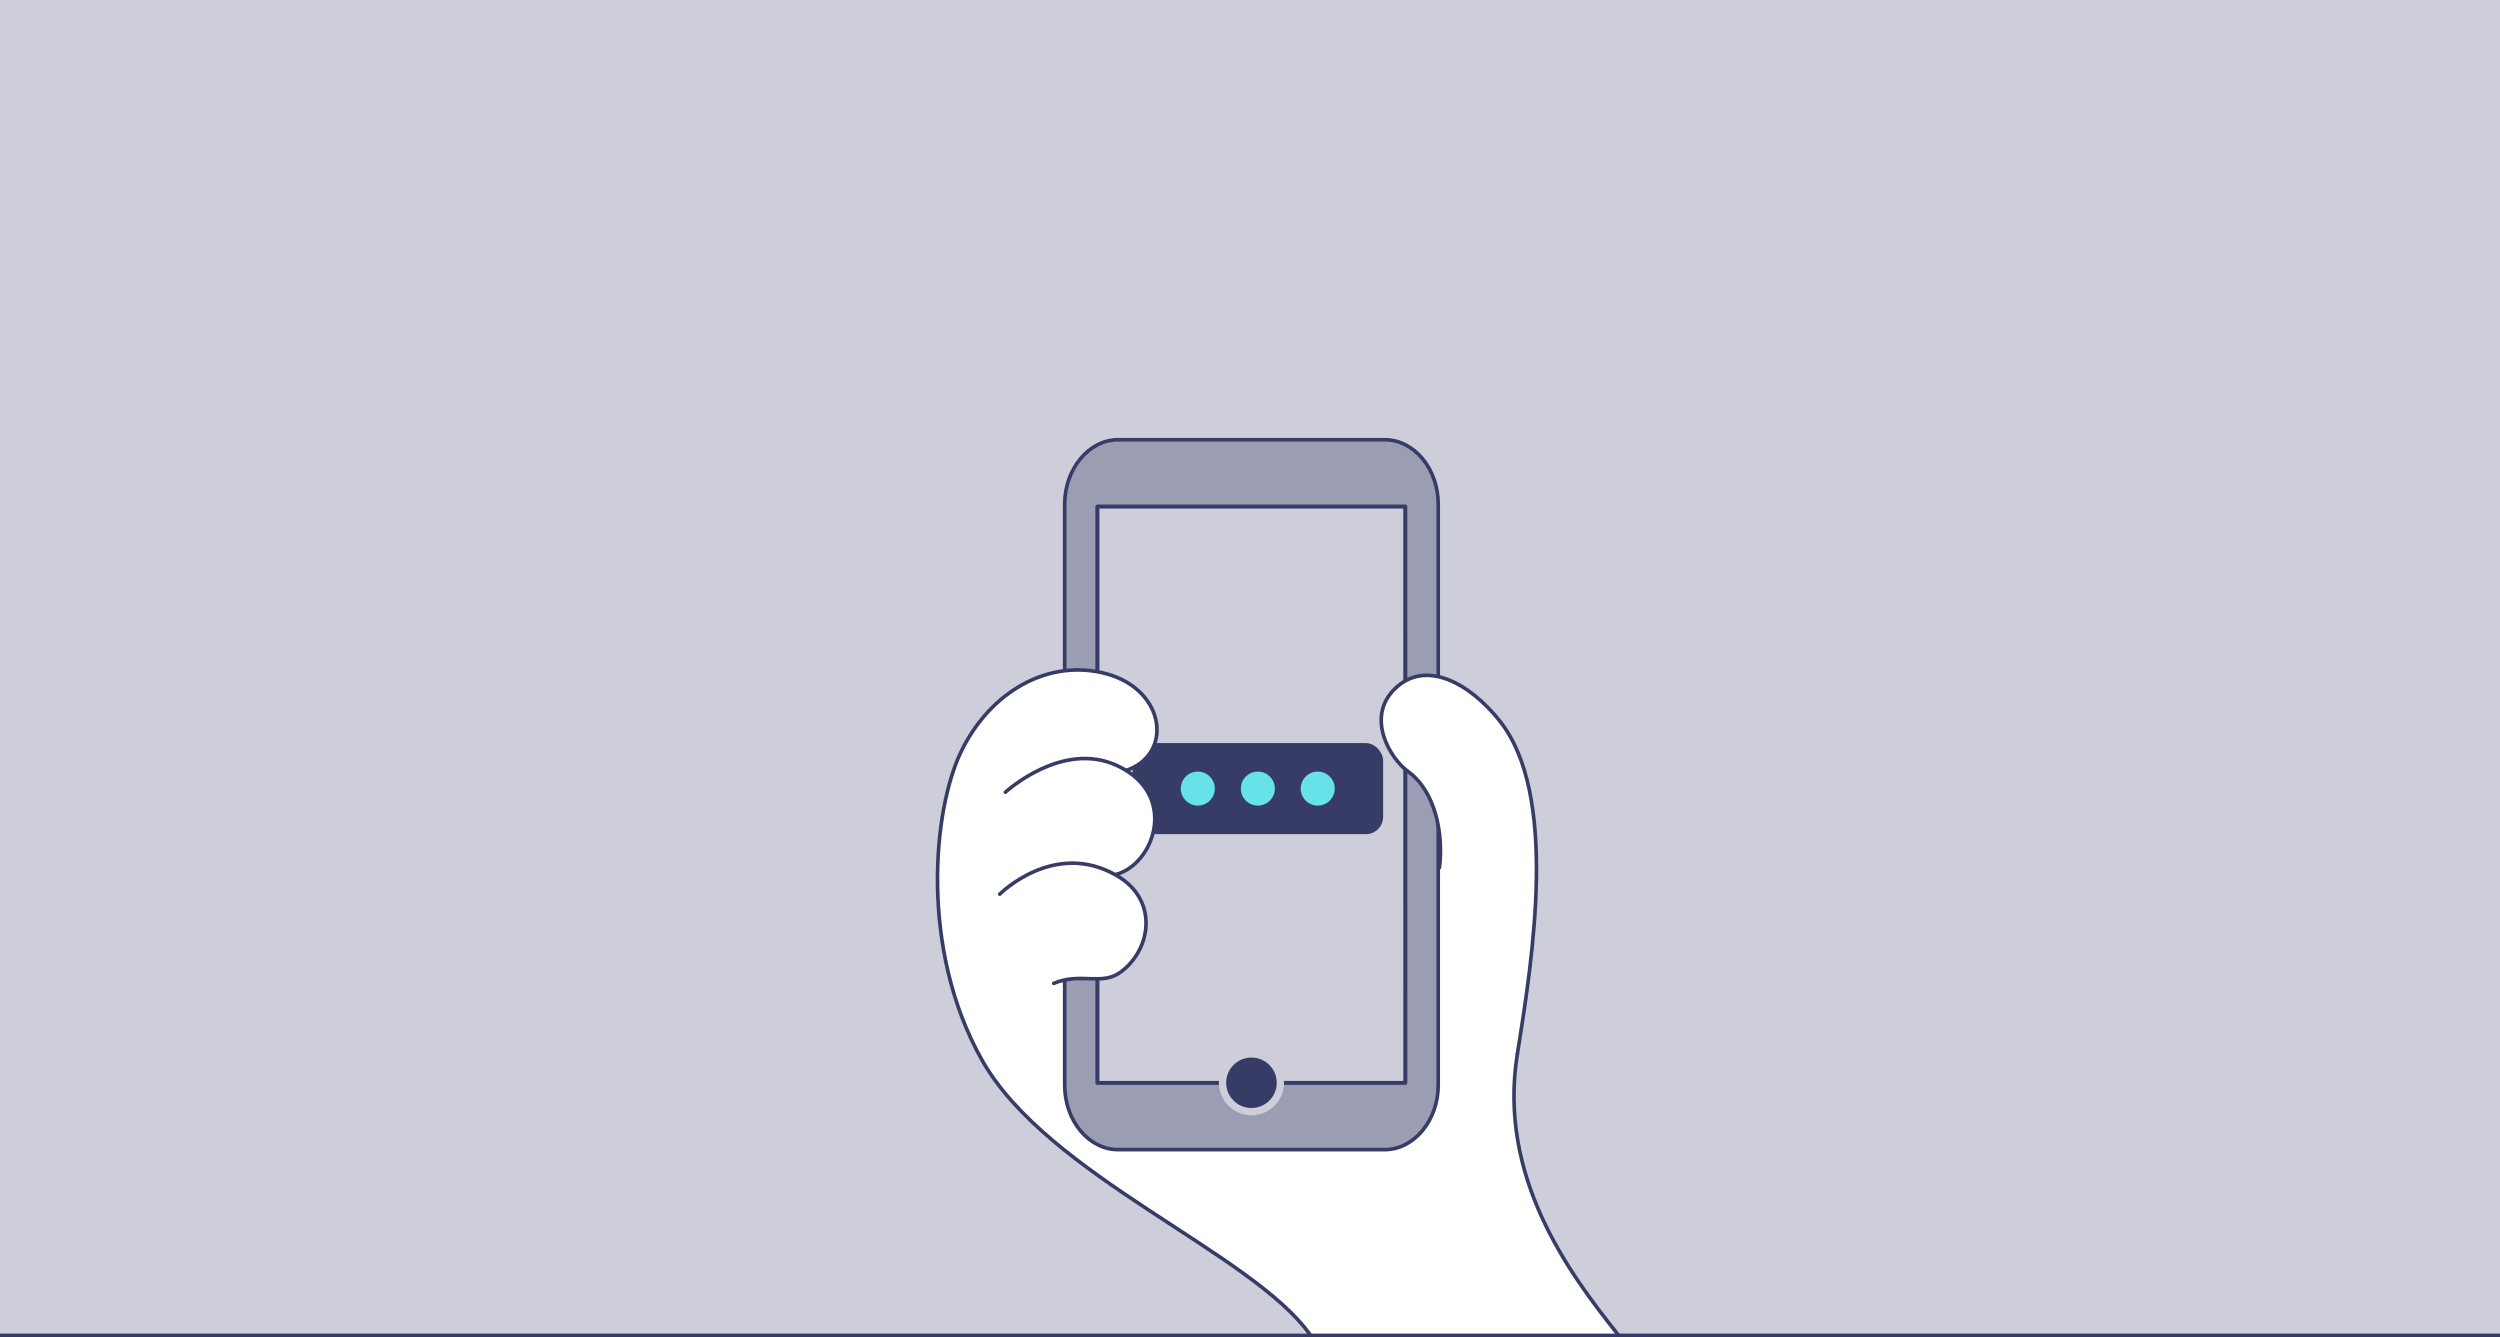 <svg xmlns="http://www.w3.org/2000/svg" viewBox="0 0 344 184"><defs><style>.cls-1{fill:#cdced9;}.cls-2,.cls-9{fill:#fff;}.cls-3{fill:#f6f5f4;}.cls-4{fill:#9b9db3;}.cls-10,.cls-4,.cls-5,.cls-9{stroke:#363c66;stroke-width:0.5px;}.cls-4,.cls-5,.cls-6,.cls-9{stroke-linecap:round;}.cls-10,.cls-4,.cls-5,.cls-6,.cls-9{stroke-linejoin:round;}.cls-10,.cls-5{fill:none;}.cls-6,.cls-7{fill:#363c66;}.cls-6{stroke:#cdced9;}.cls-8{fill:#67e2e9;}</style></defs><title>Asset 126</title><g id="Layer_2" data-name="Layer 2"><g id="Layer_1-2" data-name="Layer 1"><rect class="cls-1" width="344" height="184"/><path class="cls-2" d="M180.33,183.77c-8-11.36-36.21-21.91-45.21-37.88-8.58-15.23-6.76-34.37-2.87-42.44,4-8.37,12.16-12.87,20.06-10.69C160.44,95,161.42,103.83,155,106l43.06,13.39c1.22-4.11-.55-10.53-4.31-13.24-2.49-1.8-5.81-7.4-1.88-11.32,4.23-4.22,10.34-.87,14.5,4.37,8,10.12,4.6,32.25,2.42,45.79-2.72,16.89,6.89,30.17,13.75,38.75Z"/><polyline class="cls-1" points="151.01 148.99 151.01 69.7 193.38 69.7 193.38 148.99 151.01 148.99"/><path class="cls-3" d="M190.55,60.51H153.84c-4,0-7.34,4-7.34,8.88v79.92c0,4.88,3.3,8.88,7.34,8.88h36.71c4,0,7.35-4,7.35-8.88V69.39C197.9,64.5,194.59,60.51,190.55,60.51ZM193.38,149H151V69.7h42.37Z"/><path class="cls-4" d="M190.55,60.51H153.84c-4,0-7.34,4-7.34,8.88v79.92c0,4.88,3.3,8.88,7.34,8.88h36.71c4,0,7.35-4,7.35-8.88V69.39C197.9,64.5,194.59,60.51,190.55,60.51ZM193.38,149H151V69.7h42.37Z"/><polyline class="cls-5" points="151.01 148.99 151.01 69.7 193.38 69.7 193.38 148.99 151.01 148.99"/><ellipse class="cls-6" cx="172.2" cy="148.99" rx="3.98" ry="3.97"/><rect class="cls-7" x="155.85" y="102.25" width="34.47" height="12.53" rx="2.39" ry="2.39"/><ellipse class="cls-8" cx="164.82" cy="108.51" rx="2.34" ry="2.34"/><ellipse class="cls-8" cx="173.08" cy="108.51" rx="2.34" ry="2.34"/><ellipse class="cls-8" cx="181.32" cy="108.51" rx="2.34" ry="2.34"/><path class="cls-2" d="M153.76,105.38c-7.59-3.58-15.42,3.64-15.42,3.64l4.8,11.35h10.24C158.82,119.11,162.27,109.38,153.76,105.38Z"/><path class="cls-2" d="M152.31,92.76c-7.9-2.18-16,2.32-20.06,10.69-2.22,4.61-3.73,12.81-3,21.85L155,106C161.42,103.83,160.44,95,152.31,92.76Z"/><path class="cls-5" d="M153.38,120.37c5.44-1.26,8.89-11,.38-15-7.59-3.58-15.42,3.64-15.42,3.64"/><path class="cls-9" d="M145,135.31c3.7-1.57,6.59.39,9.23-1.57,4.19-3.11,5.21-9.88-.51-13.23-8.62-5.06-16.16,2.53-16.16,2.53"/><path class="cls-5" d="M155,106c6.42-2.2,5.44-11-2.69-13.27-7.9-2.18-16,2.32-20.06,10.69-3.89,8.07-5.71,27.21,2.87,42.44,9,16,37.13,26.46,45.17,37.82"/><path class="cls-9" d="M208.79,145c2.18-13.54,5.61-35.67-2.42-45.79-4.16-5.24-10.27-8.59-14.5-4.37-3.93,3.92-.61,9.52,1.88,11.32,3.76,2.71,4.91,8.6,4.31,13.24"/><path class="cls-5" d="M222.69,183.7c-6.85-8.58-16.62-21.79-13.9-38.68"/><line class="cls-10" y1="183.75" x2="344" y2="183.75"/></g></g></svg>